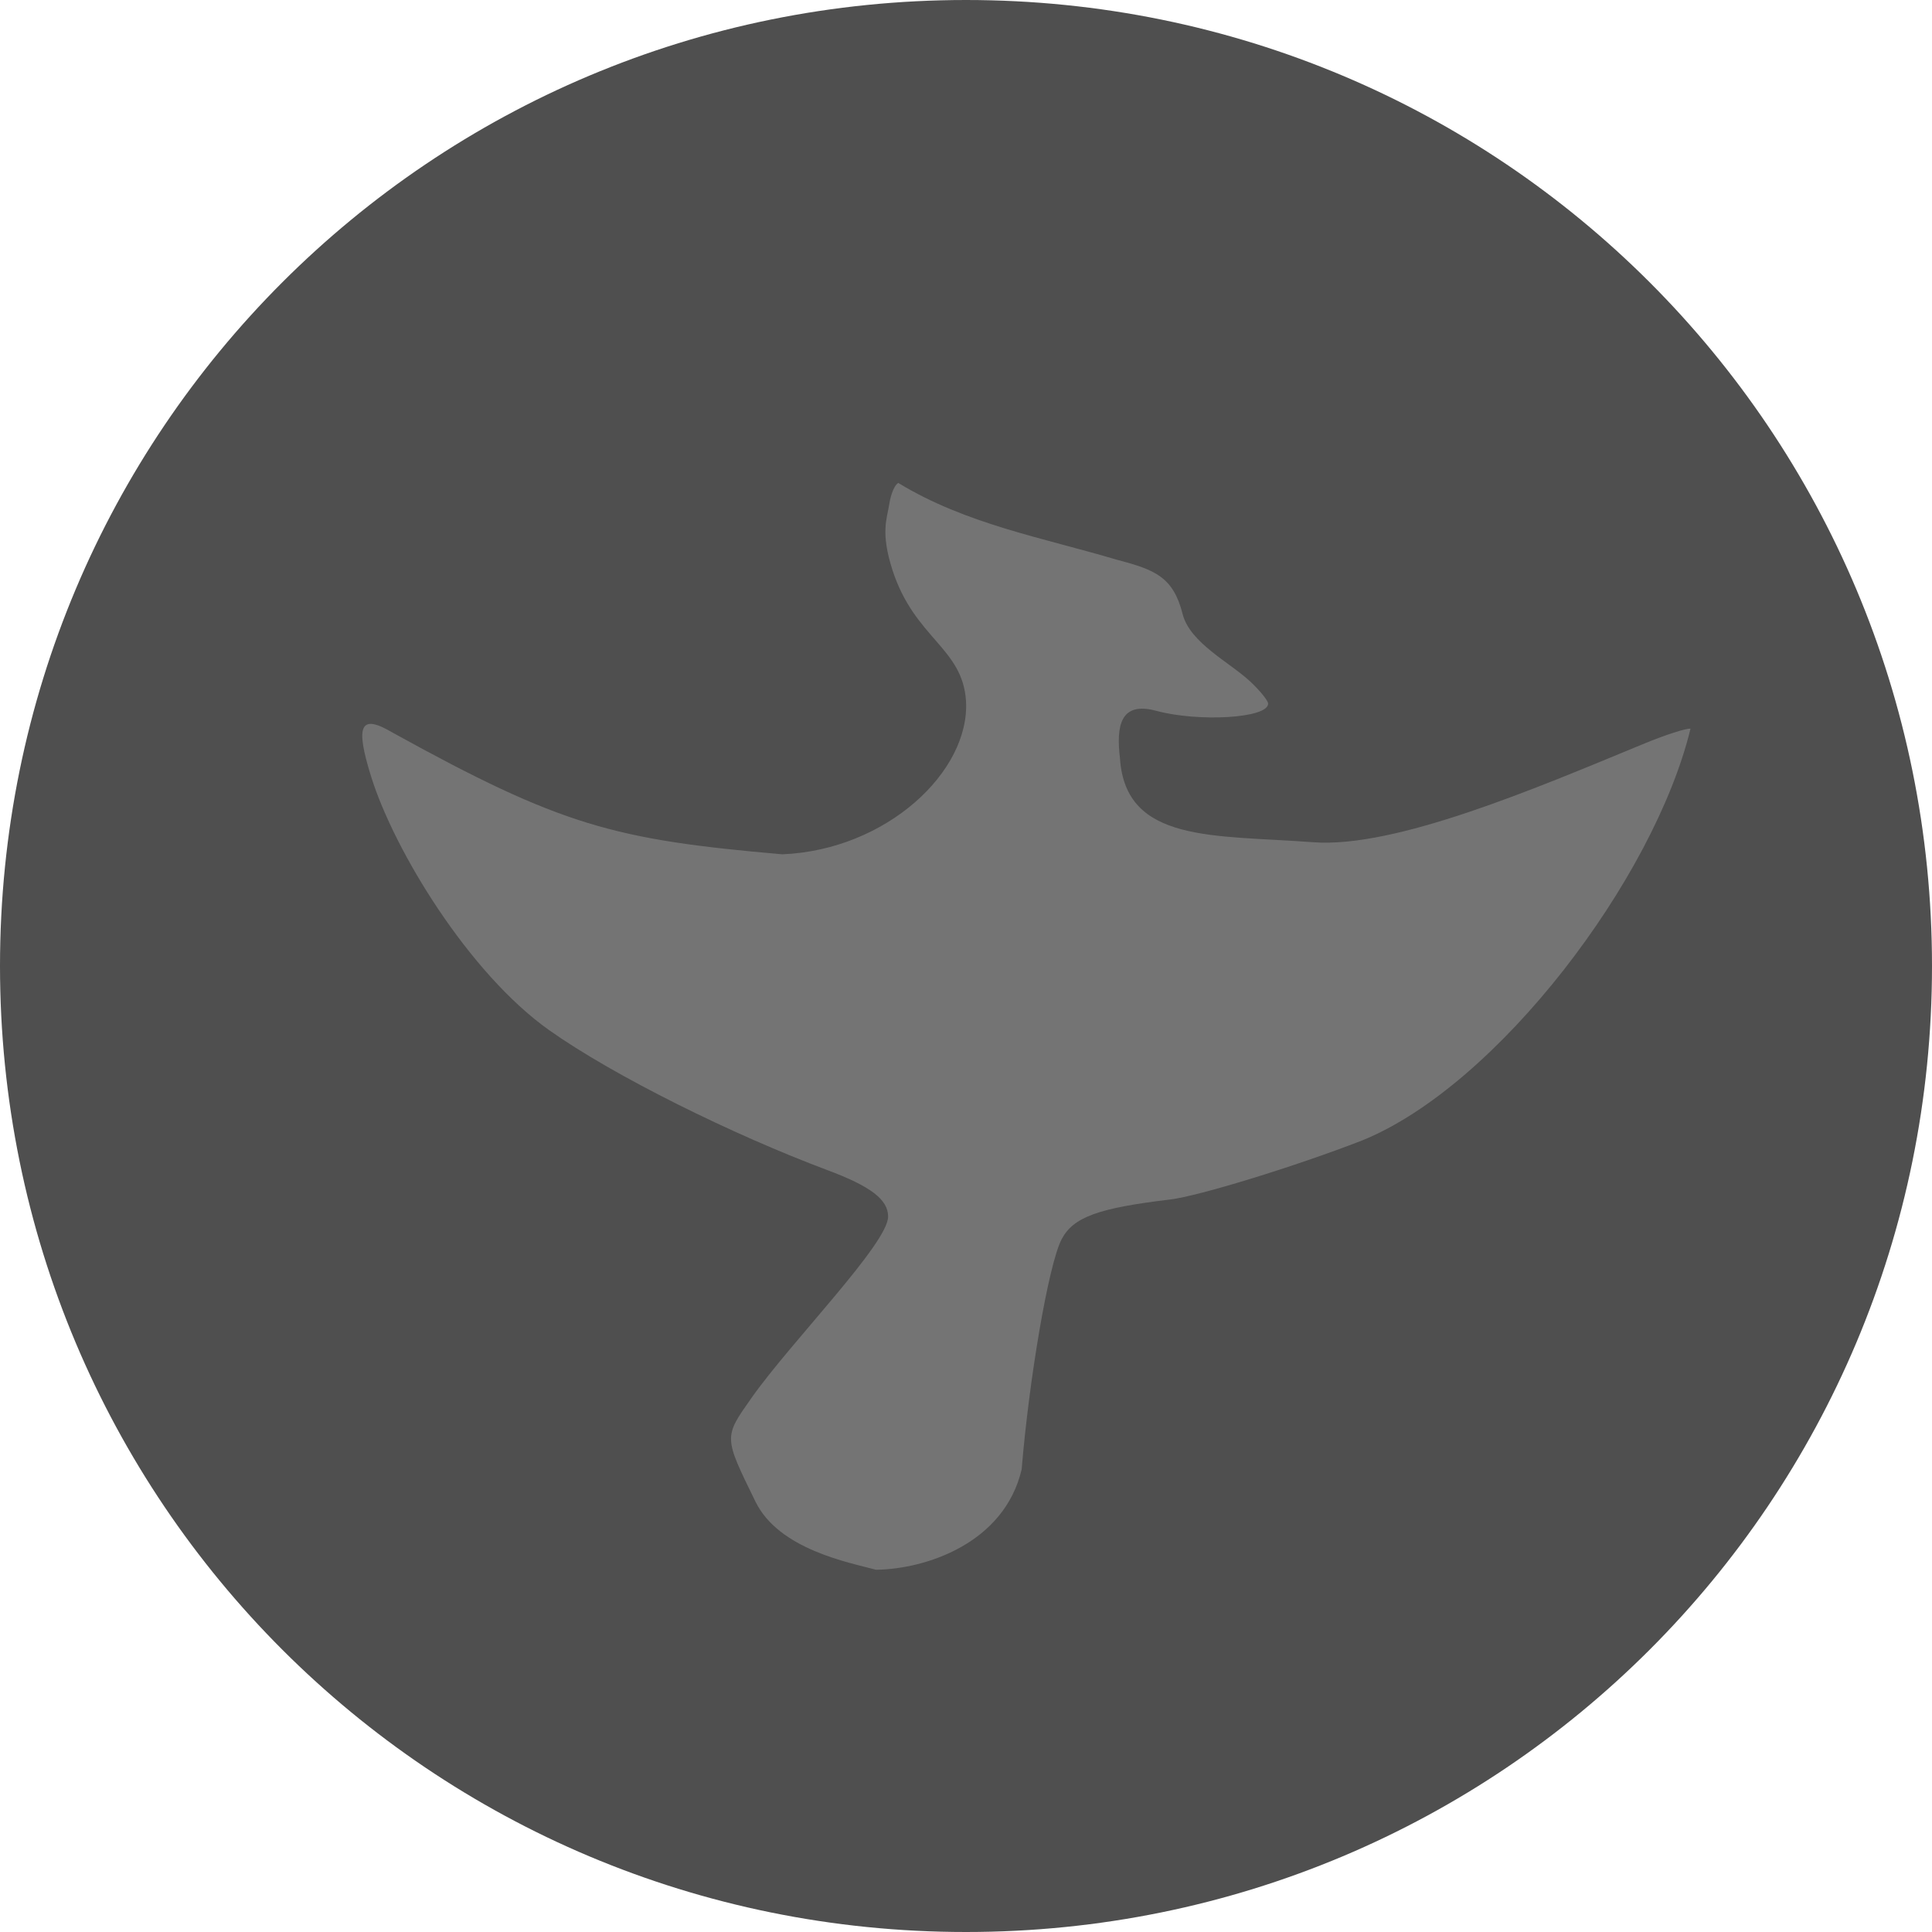 <svg xmlns="http://www.w3.org/2000/svg" width="16" height="16" version="1">
 <path style="fill:#4f4f4f" d="M 8,0 C 3.568,0 0,3.568 0,8 c 0,4.432 3.568,8 8,8 4.432,0 8,-3.568 8,-8 C 16,3.568 12.432,0 8,0 Z"/>
 <path style="fill:#747474" d="M 7.255,13 C 7.031,12.94 6.451,12.832 6.257,12.437 5.992,11.895 5.992,11.906 6.225,11.575 c 0.323,-0.459 1.13,-1.277 1.13,-1.5 0,-0.141 -0.145,-0.251 -0.504,-0.385 C 6.078,9.401 5.086,8.913 4.546,8.53 3.884,8.06 3.266,7.047 3.074,6.433 2.939,6.002 2.984,5.909 3.251,6.067 4.652,6.841 5.09,6.954 6.479,7.075 7.342,7.039 8.034,6.389 8,5.805 7.972,5.364 7.576,5.288 7.392,4.724 7.289,4.406 7.347,4.294 7.365,4.172 7.378,4.088 7.412,4.01 7.44,4 8.001,4.342 8.644,4.455 9.251,4.636 c 0.317,0.083 0.465,0.143 0.543,0.449 0.06,0.239 0.39,0.4 0.561,0.56 0.081,0.076 0.147,0.158 0.147,0.182 0,0.123 -0.582,0.153 -0.925,0.06 -0.302,-0.082 -0.333,0.127 -0.302,0.392 0.046,0.706 0.782,0.634 1.6,0.696 0.682,0.051 1.846,-0.447 2.73,-0.812 C 13.79,6.086 13.968,6.029 14,6.035 13.698,7.279 12.401,8.991 11.28,9.445 10.727,9.66 9.929,9.905 9.689,9.934 9.093,10.005 8.888,10.08 8.792,10.263 8.682,10.473 8.521,11.436 8.461,12.168 8.318,12.781 7.667,12.995 7.255,13 Z"/>
</svg>
